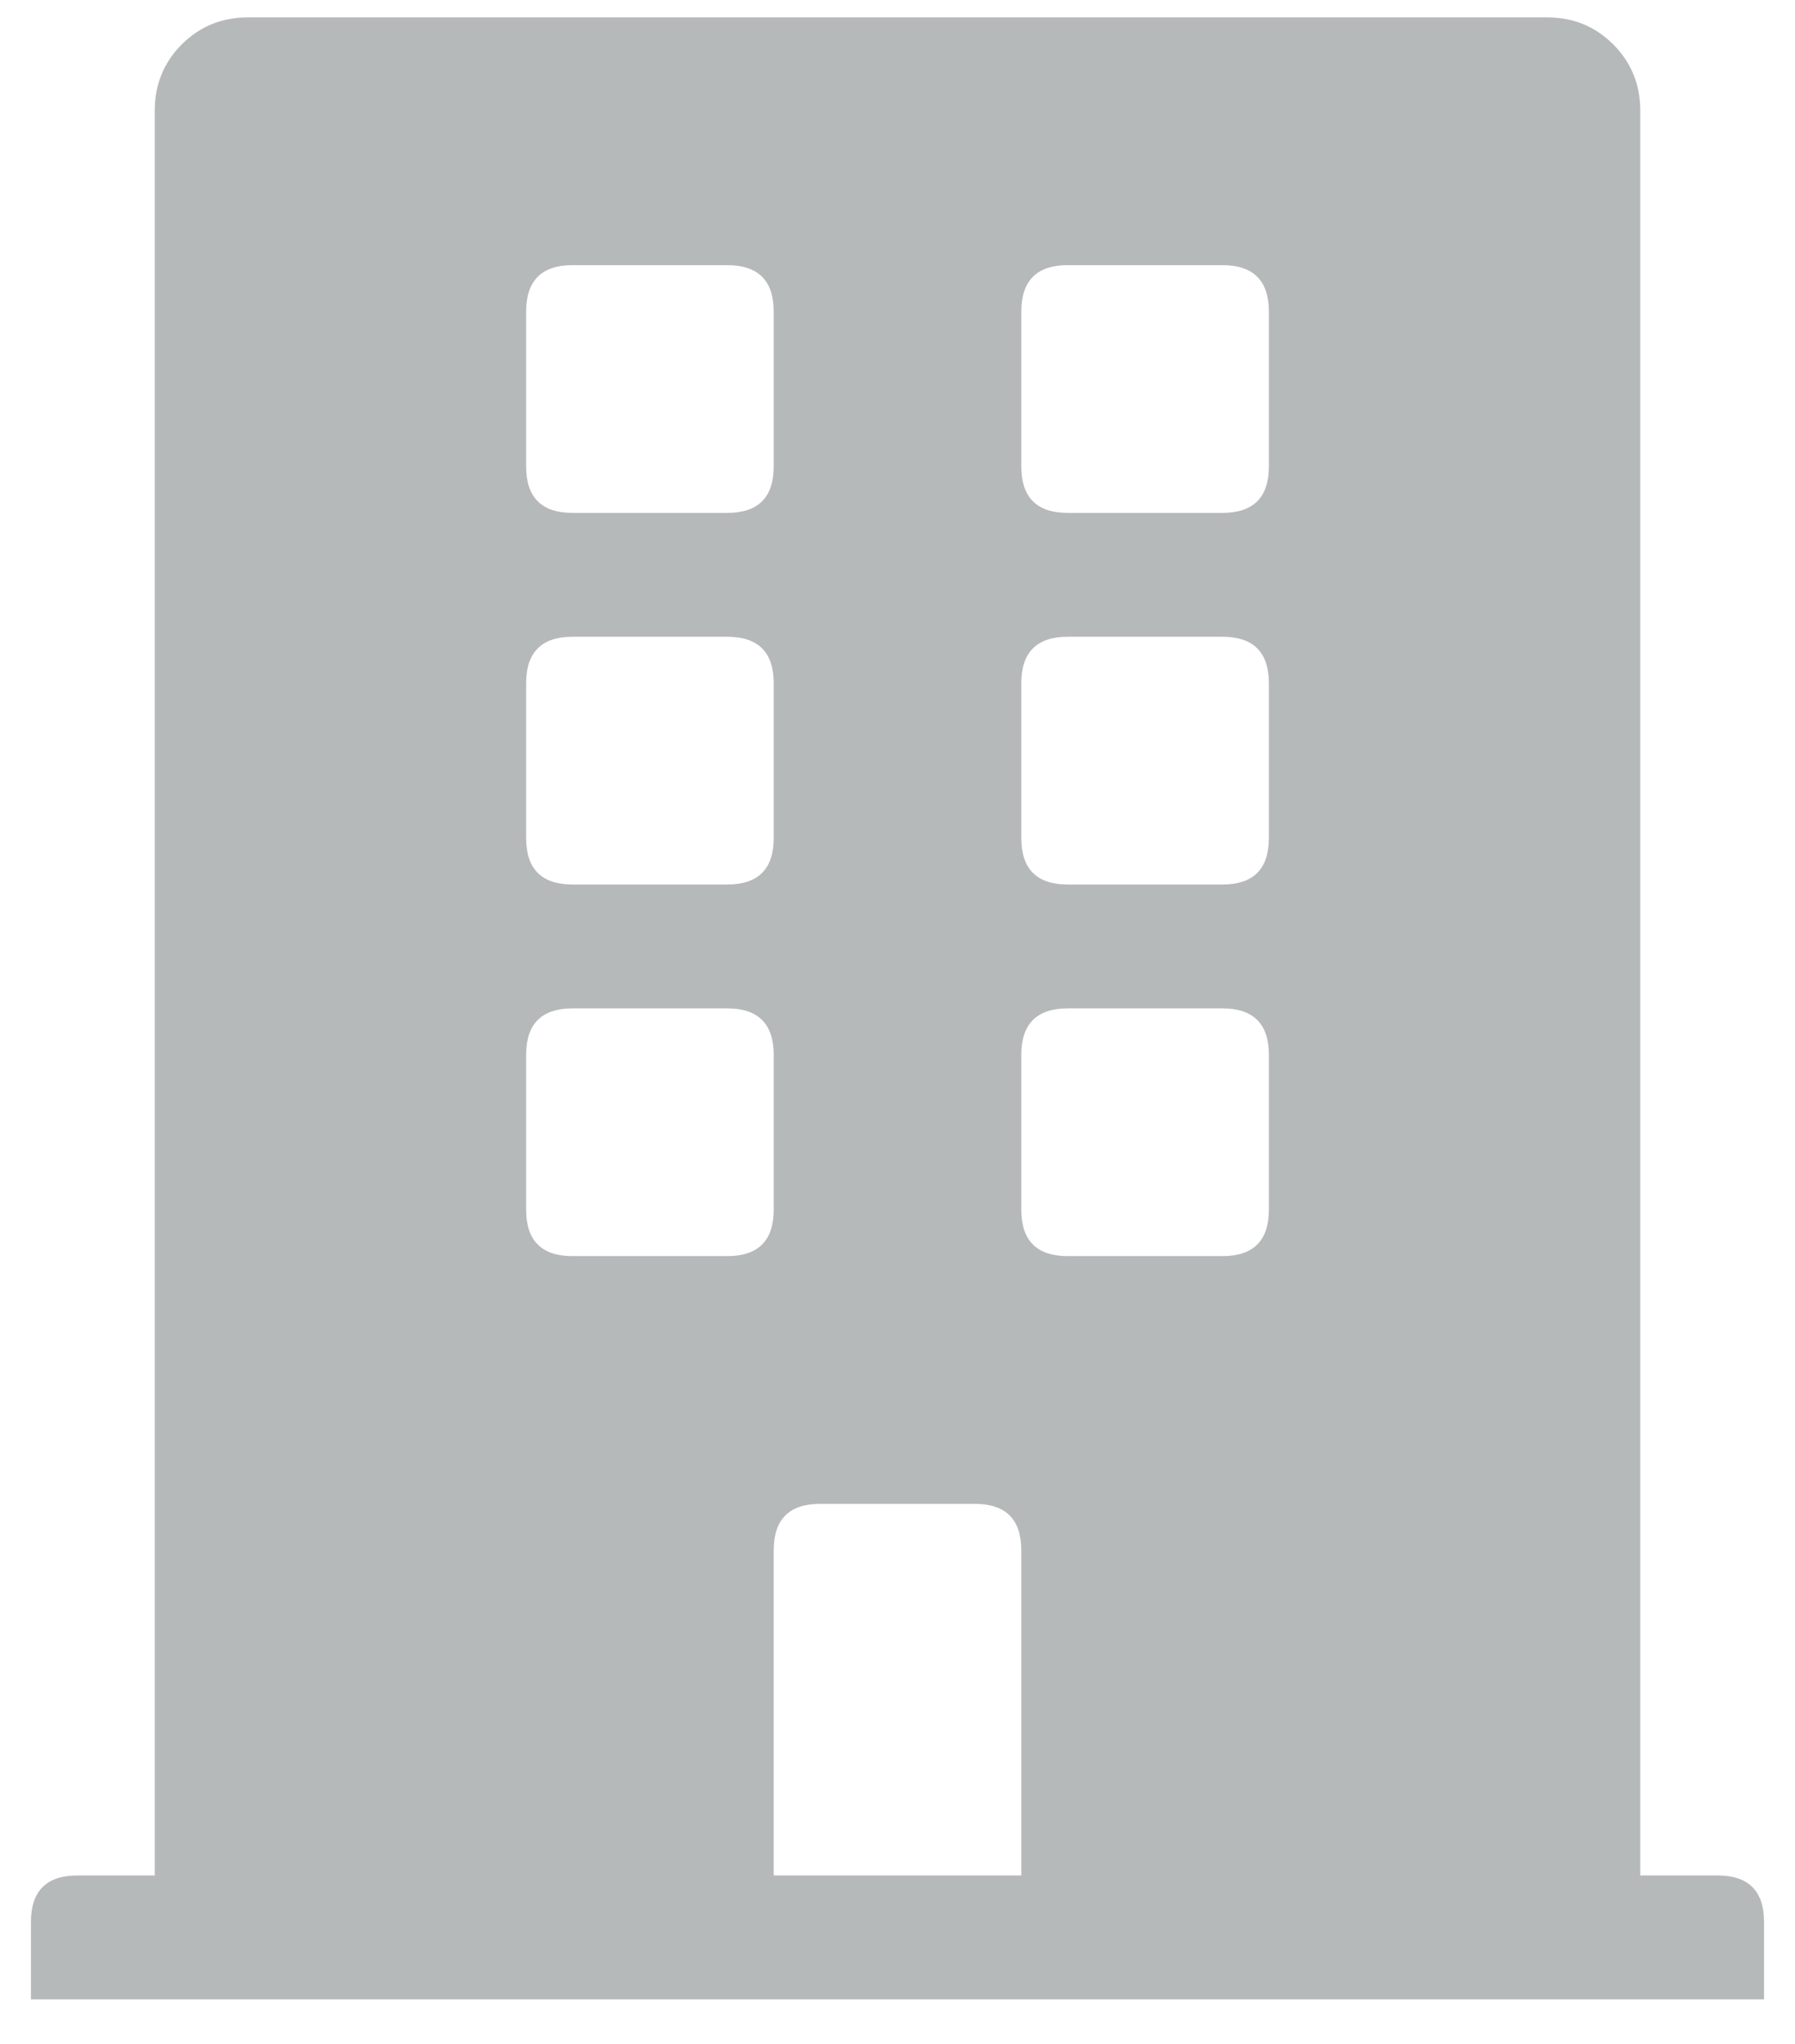 <svg width="29" height="33" viewBox="0 0 29 33" fill="none" xmlns="http://www.w3.org/2000/svg">
<path d="M26.5 30.281H27.749C28.25 30.281 28.5 30.532 28.5 31.032V32.281H0.5V31.032C0.5 30.532 0.75 30.281 1.251 30.281H2.5V1.783C2.5 1.366 2.645 1.01 2.936 0.717C3.229 0.426 3.584 0.281 4.002 0.281H25.002C25.417 0.281 25.771 0.426 26.064 0.717C26.355 1.01 26.5 1.366 26.5 1.783V30.281ZM8.5 5.032V7.53C8.5 8.031 8.75 8.281 9.251 8.281H11.749C12.25 8.281 12.5 8.031 12.5 7.53V5.032C12.5 4.532 12.25 4.281 11.749 4.281H9.251C8.75 4.281 8.5 4.532 8.5 5.032ZM8.5 11.032V13.53C8.5 14.031 8.75 14.281 9.251 14.281H11.749C12.25 14.281 12.5 14.031 12.5 13.53V11.032C12.5 10.532 12.25 10.281 11.749 10.281H9.251C8.75 10.281 8.5 10.532 8.5 11.032ZM9.251 20.281H11.749C12.25 20.281 12.5 20.031 12.5 19.53V17.032C12.5 16.532 12.25 16.281 11.749 16.281H9.251C8.75 16.281 8.5 16.532 8.5 17.032V19.53C8.5 20.031 8.75 20.281 9.251 20.281ZM12.5 30.281H16.5V25.032C16.5 24.532 16.25 24.281 15.749 24.281H13.251C12.75 24.281 12.5 24.532 12.5 25.032V30.281ZM20.5 19.53V17.032C20.5 16.532 20.25 16.281 19.749 16.281H17.251C16.75 16.281 16.5 16.532 16.5 17.032V19.53C16.5 20.031 16.75 20.281 17.251 20.281H19.749C20.25 20.281 20.5 20.031 20.5 19.53ZM20.5 13.53V11.032C20.5 10.532 20.25 10.281 19.749 10.281H17.251C16.75 10.281 16.5 10.532 16.5 11.032V13.53C16.5 14.031 16.75 14.281 17.251 14.281H19.749C20.25 14.281 20.5 14.031 20.5 13.53ZM20.5 7.53V5.032C20.5 4.532 20.25 4.281 19.749 4.281H17.251C16.75 4.281 16.5 4.532 16.5 5.032V7.53C16.5 8.031 16.75 8.281 17.251 8.281H19.749C20.25 8.281 20.5 8.031 20.5 7.53Z" fill="#B6B9BA"/>
</svg>
